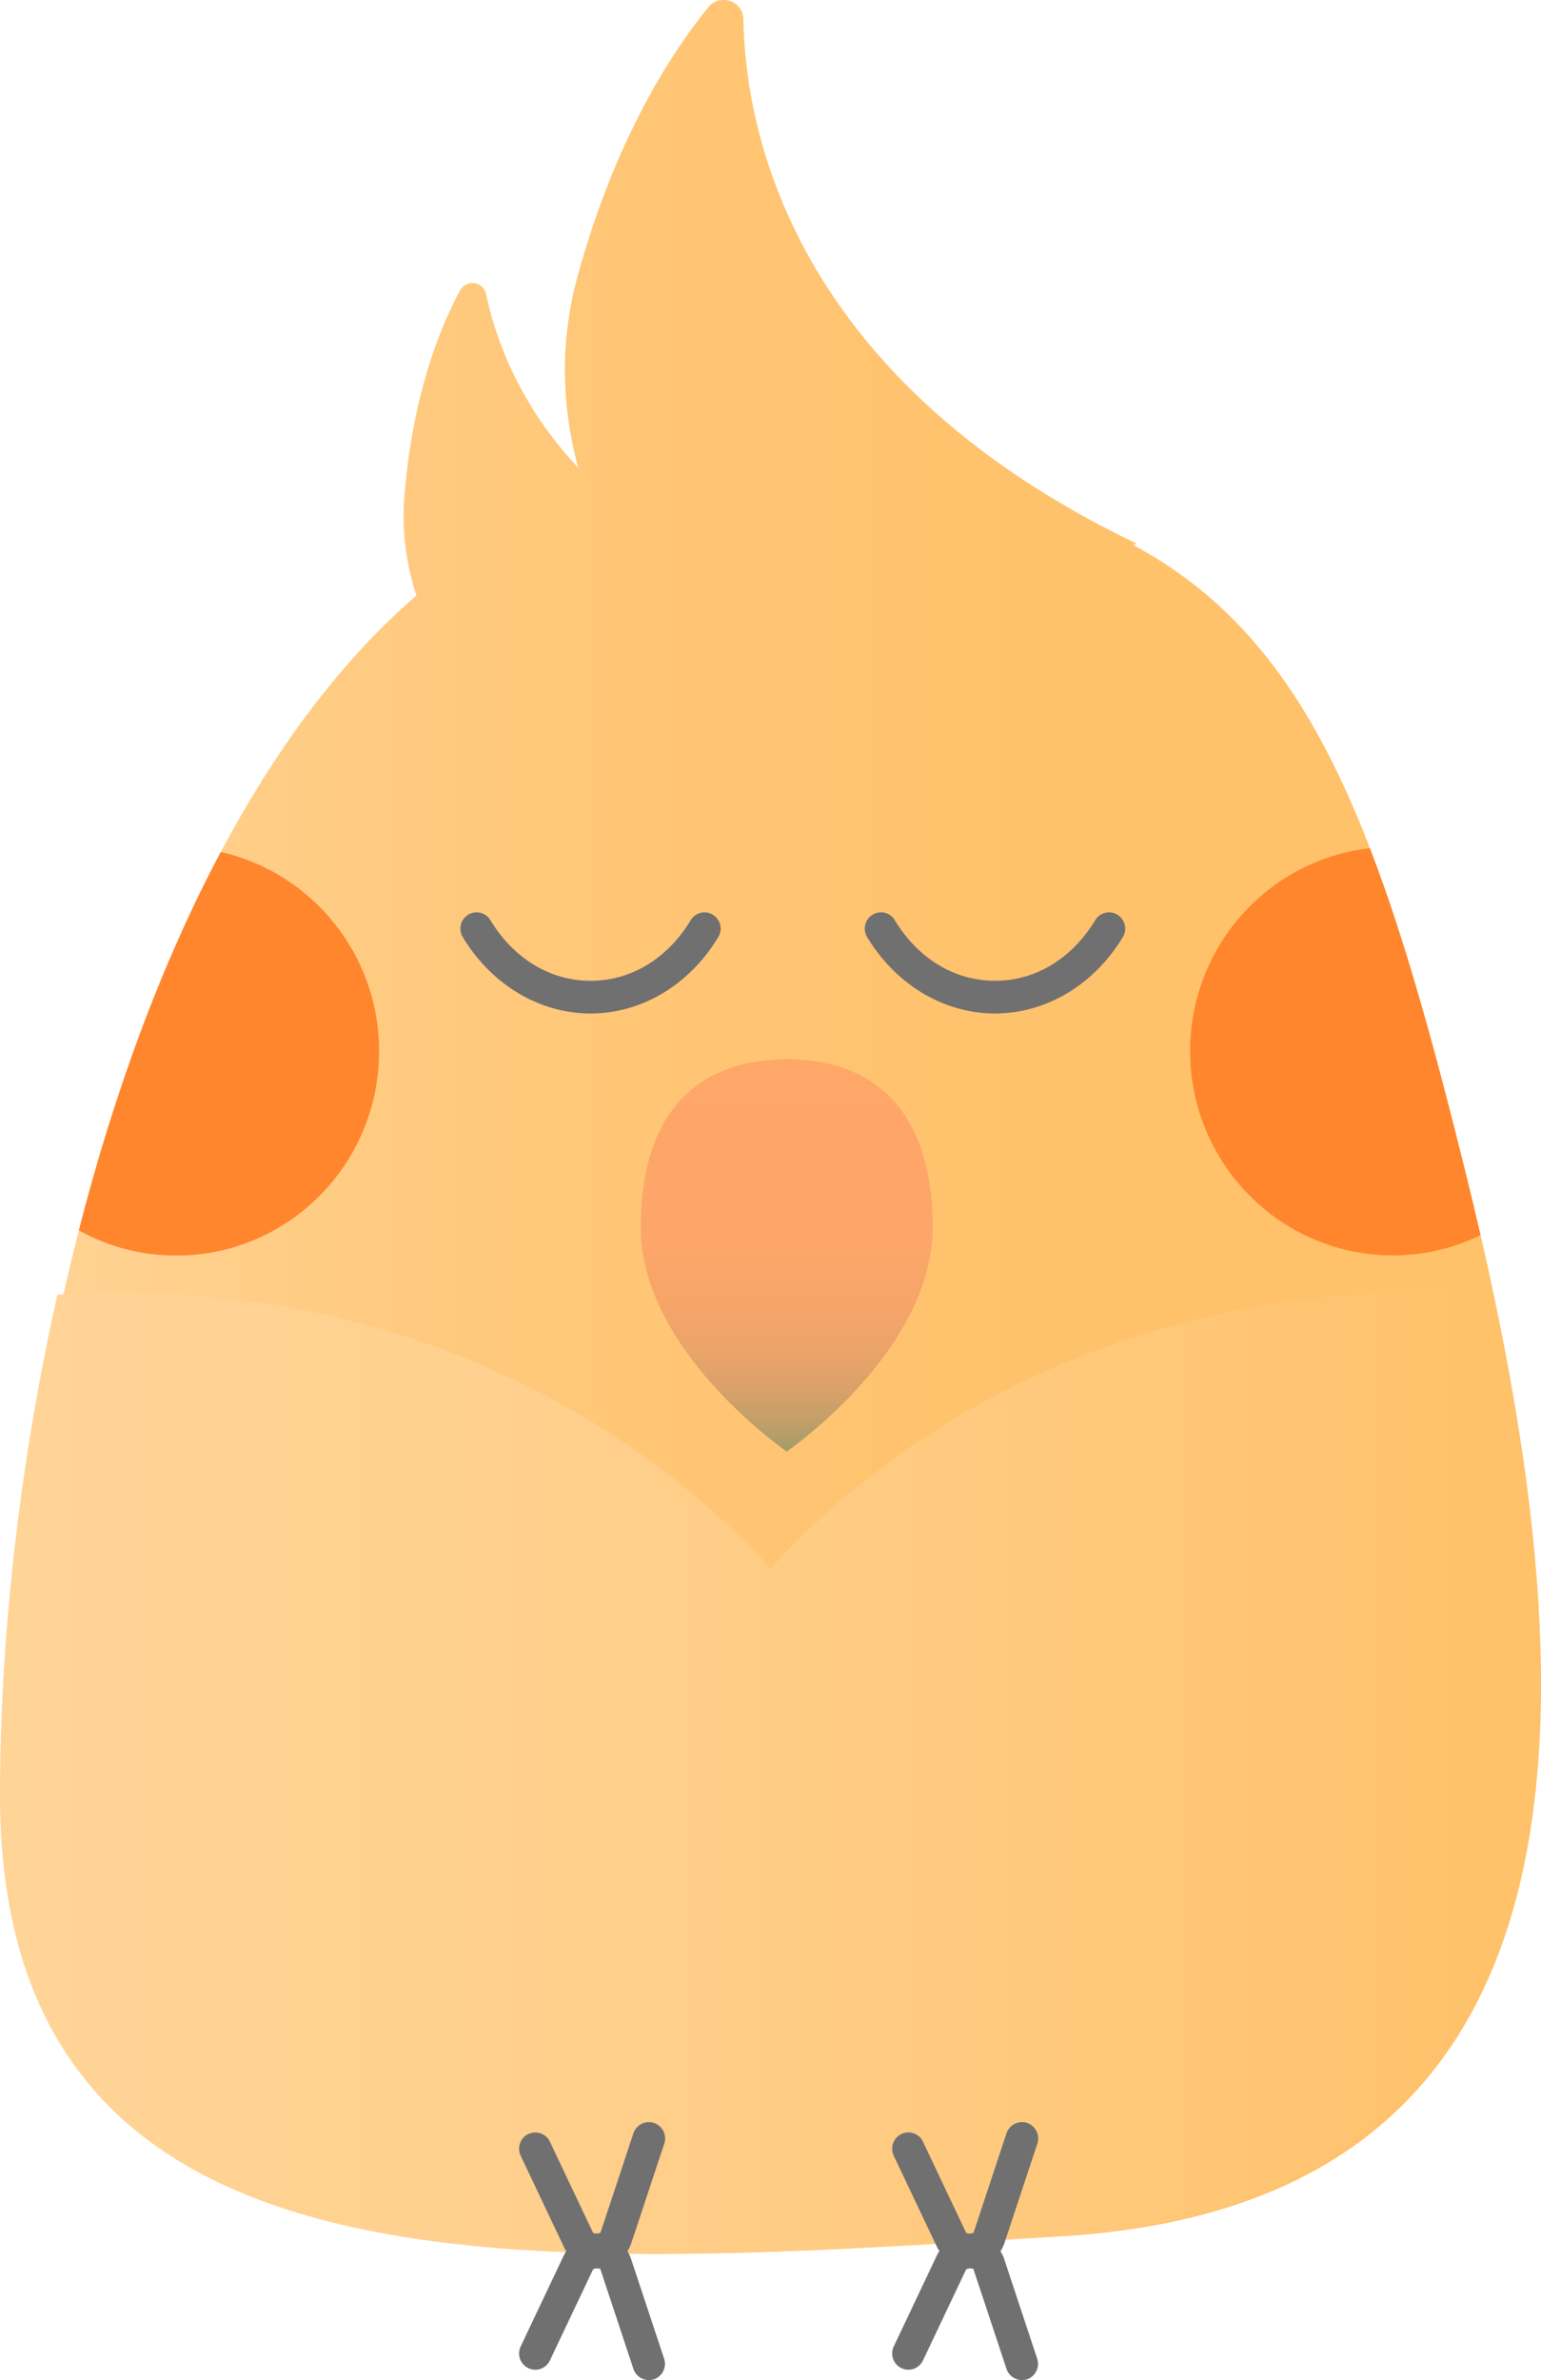 <svg width="193" height="298" viewBox="0 0 193 298" fill="none" xmlns="http://www.w3.org/2000/svg">
<g clip-path="url(#clip0)">
<path d="M183.594 146.974C173.253 105.262 164.66 80.415 141.926 68.237C142.17 68.114 142.332 68.053 142.332 68.053C98.877 47.238 93.331 15.944 93.107 2.436C93.067 0.102 90.162 -0.88 88.699 0.921C84.067 6.631 77.037 17.418 72.345 34.569C69.927 43.411 70.516 51.577 72.426 58.577C64.787 50.451 61.943 41.937 60.886 36.841C60.541 35.203 58.388 34.917 57.595 36.391C55.117 41.016 51.643 49.51 50.647 62.158C50.282 66.743 50.952 70.877 52.151 74.561C16.578 105.283 0.752 174.993 0.752 224.749C0.752 290.304 68.952 283.796 132.804 280.01C201.878 275.916 199.846 212.468 183.594 146.974Z" fill="url(#paint0_linear)"/>
<path d="M96.5 196.402C77.342 175.321 48.006 161.812 15.095 161.812C12.433 161.812 9.813 161.935 7.192 162.099C2.316 183.712 0 205.694 0 224.748C0 290.304 68.2 283.796 132.053 280.009C195.763 276.244 198.973 221.945 186.336 162.14C183.553 161.935 180.75 161.812 177.926 161.812C144.994 161.812 115.658 175.321 96.5 196.402Z" fill="url(#paint1_linear)"/>
<path d="M73.97 126.896C67.57 126.896 61.577 123.314 57.961 117.338C57.372 116.376 57.677 115.107 58.631 114.534C59.586 113.94 60.846 114.247 61.415 115.209C64.34 120.039 68.911 122.802 73.97 122.802C79.028 122.802 83.6 120.039 86.505 115.209C87.094 114.247 88.333 113.94 89.288 114.534C90.243 115.127 90.547 116.376 89.958 117.338C86.342 123.314 80.369 126.896 73.97 126.896Z" fill="#707070"/>
<path d="M124.617 126.896C118.218 126.896 112.224 123.314 108.608 117.338C108.019 116.376 108.324 115.107 109.279 114.534C110.233 113.94 111.493 114.247 112.062 115.209C114.987 120.039 119.558 122.802 124.617 122.802C129.676 122.802 134.247 120.039 137.172 115.209C137.761 114.247 139.001 113.94 139.955 114.534C140.91 115.127 141.215 116.376 140.626 117.338C137.01 123.314 131.017 126.896 124.617 126.896Z" fill="#707070"/>
<path d="M27.65 106.674C20.072 120.919 14.18 137.231 9.873 154.055C13.49 156.061 17.654 157.207 22.083 157.207C36.101 157.207 47.478 145.746 47.478 131.624C47.478 119.425 38.986 109.233 27.65 106.674Z" fill="#FF862D"/>
<path d="M183.594 146.974C179.632 130.989 175.914 117.481 171.567 106.203C158.89 107.636 149.057 118.463 149.057 131.603C149.057 145.725 160.434 157.187 174.452 157.187C178.393 157.187 182.111 156.266 185.422 154.649C184.833 152.111 184.224 149.532 183.594 146.974Z" fill="#FF862D"/>
<path d="M74.742 283.755C72.934 283.755 71.329 282.813 70.618 281.319L65.214 269.919C64.726 268.896 65.153 267.668 66.168 267.197C67.184 266.726 68.403 267.136 68.871 268.159L74.275 279.559C74.295 279.58 74.457 279.661 74.701 279.661C74.986 279.661 75.168 279.58 75.209 279.539L79.333 267.095C79.699 266.03 80.837 265.457 81.913 265.805C82.97 266.174 83.559 267.32 83.193 268.405L79.028 280.971C78.419 282.65 76.875 283.693 74.986 283.775C74.884 283.755 74.803 283.755 74.742 283.755Z" fill="#707070"/>
<path d="M81.263 298C80.41 298 79.618 297.468 79.333 296.608L75.168 284.041C75.189 284.103 75.006 284.021 74.742 284.021H74.722C74.478 284.021 74.315 284.123 74.275 284.144L68.871 295.544C68.383 296.567 67.184 296.997 66.168 296.506C65.153 296.015 64.726 294.807 65.214 293.784L70.618 282.384C71.369 280.828 73.076 279.887 74.965 279.948C76.855 280.03 78.399 281.094 78.988 282.691L83.173 295.319C83.538 296.383 82.949 297.55 81.893 297.918C81.69 297.959 81.466 298 81.263 298Z" fill="#707070"/>
<path d="M121.468 283.755C119.66 283.755 118.055 282.813 117.344 281.319L111.94 269.919C111.452 268.896 111.879 267.668 112.895 267.197C113.911 266.706 115.13 267.136 115.597 268.159L121.001 279.559C121.021 279.58 121.184 279.661 121.427 279.661C121.712 279.661 121.895 279.58 121.935 279.539L126.059 267.095C126.425 266.03 127.563 265.457 128.64 265.805C129.696 266.174 130.285 267.32 129.919 268.405L125.755 280.971C125.145 282.65 123.601 283.693 121.712 283.775C121.61 283.755 121.529 283.755 121.468 283.755Z" fill="#707070"/>
<path d="M127.989 298C127.136 298 126.344 297.468 126.059 296.608L121.895 284.041C121.895 284.103 121.732 284.021 121.468 284.021H121.448C121.204 284.021 121.041 284.123 121.001 284.144L115.597 295.544C115.109 296.567 113.89 296.997 112.895 296.506C111.879 296.015 111.452 294.807 111.94 293.784L117.344 282.384C118.096 280.828 119.823 279.887 121.692 279.948C123.581 280.03 125.125 281.094 125.714 282.691L129.899 295.319C130.265 296.383 129.676 297.55 128.619 297.918C128.416 297.959 128.193 298 127.989 298Z" fill="#707070"/>
<path d="M116.816 153.687C116.816 169.18 98.532 181.747 98.532 181.747C98.532 181.747 80.247 169.18 80.247 153.687C80.247 138.193 88.435 132.626 98.532 132.626C108.629 132.626 116.816 138.193 116.816 153.687Z" fill="url(#paint2_linear)"/>
</g>
<defs>
<linearGradient id="paint0_linear" x1="0.749" y1="141.099" x2="193.001" y2="141.099" gradientUnits="userSpaceOnUse">
<stop stop-color="#FFD497"/>
<stop offset="0.167" stop-color="#FFCD86"/>
<stop offset="0.401" stop-color="#FFC676"/>
<stop offset="0.662" stop-color="#FFC26C"/>
<stop offset="1" stop-color="#FFC169"/>
</linearGradient>
<linearGradient id="paint1_linear" x1="0" y1="222.01" x2="192.241" y2="222.01" gradientUnits="userSpaceOnUse">
<stop stop-color="#FFD497"/>
<stop offset="0.283" stop-color="#FFD190"/>
<stop offset="0.709" stop-color="#FFC87B"/>
<stop offset="1" stop-color="#FFC169"/>
</linearGradient>
<linearGradient id="paint2_linear" x1="98.532" y1="132.644" x2="98.532" y2="181.765" gradientUnits="userSpaceOnUse">
<stop stop-color="#FFA669"/>
<stop offset="0.458" stop-color="#FDA669"/>
<stop offset="0.623" stop-color="#F6A569"/>
<stop offset="0.741" stop-color="#EBA469"/>
<stop offset="0.836" stop-color="#DAA269"/>
<stop offset="0.918" stop-color="#C49F69"/>
<stop offset="0.989" stop-color="#A99D69"/>
<stop offset="1" stop-color="#A49C69"/>
</linearGradient>
<clipPath id="clip0">
<rect width="193" height="298" fill="white"/>
</clipPath>
</defs>
</svg>
